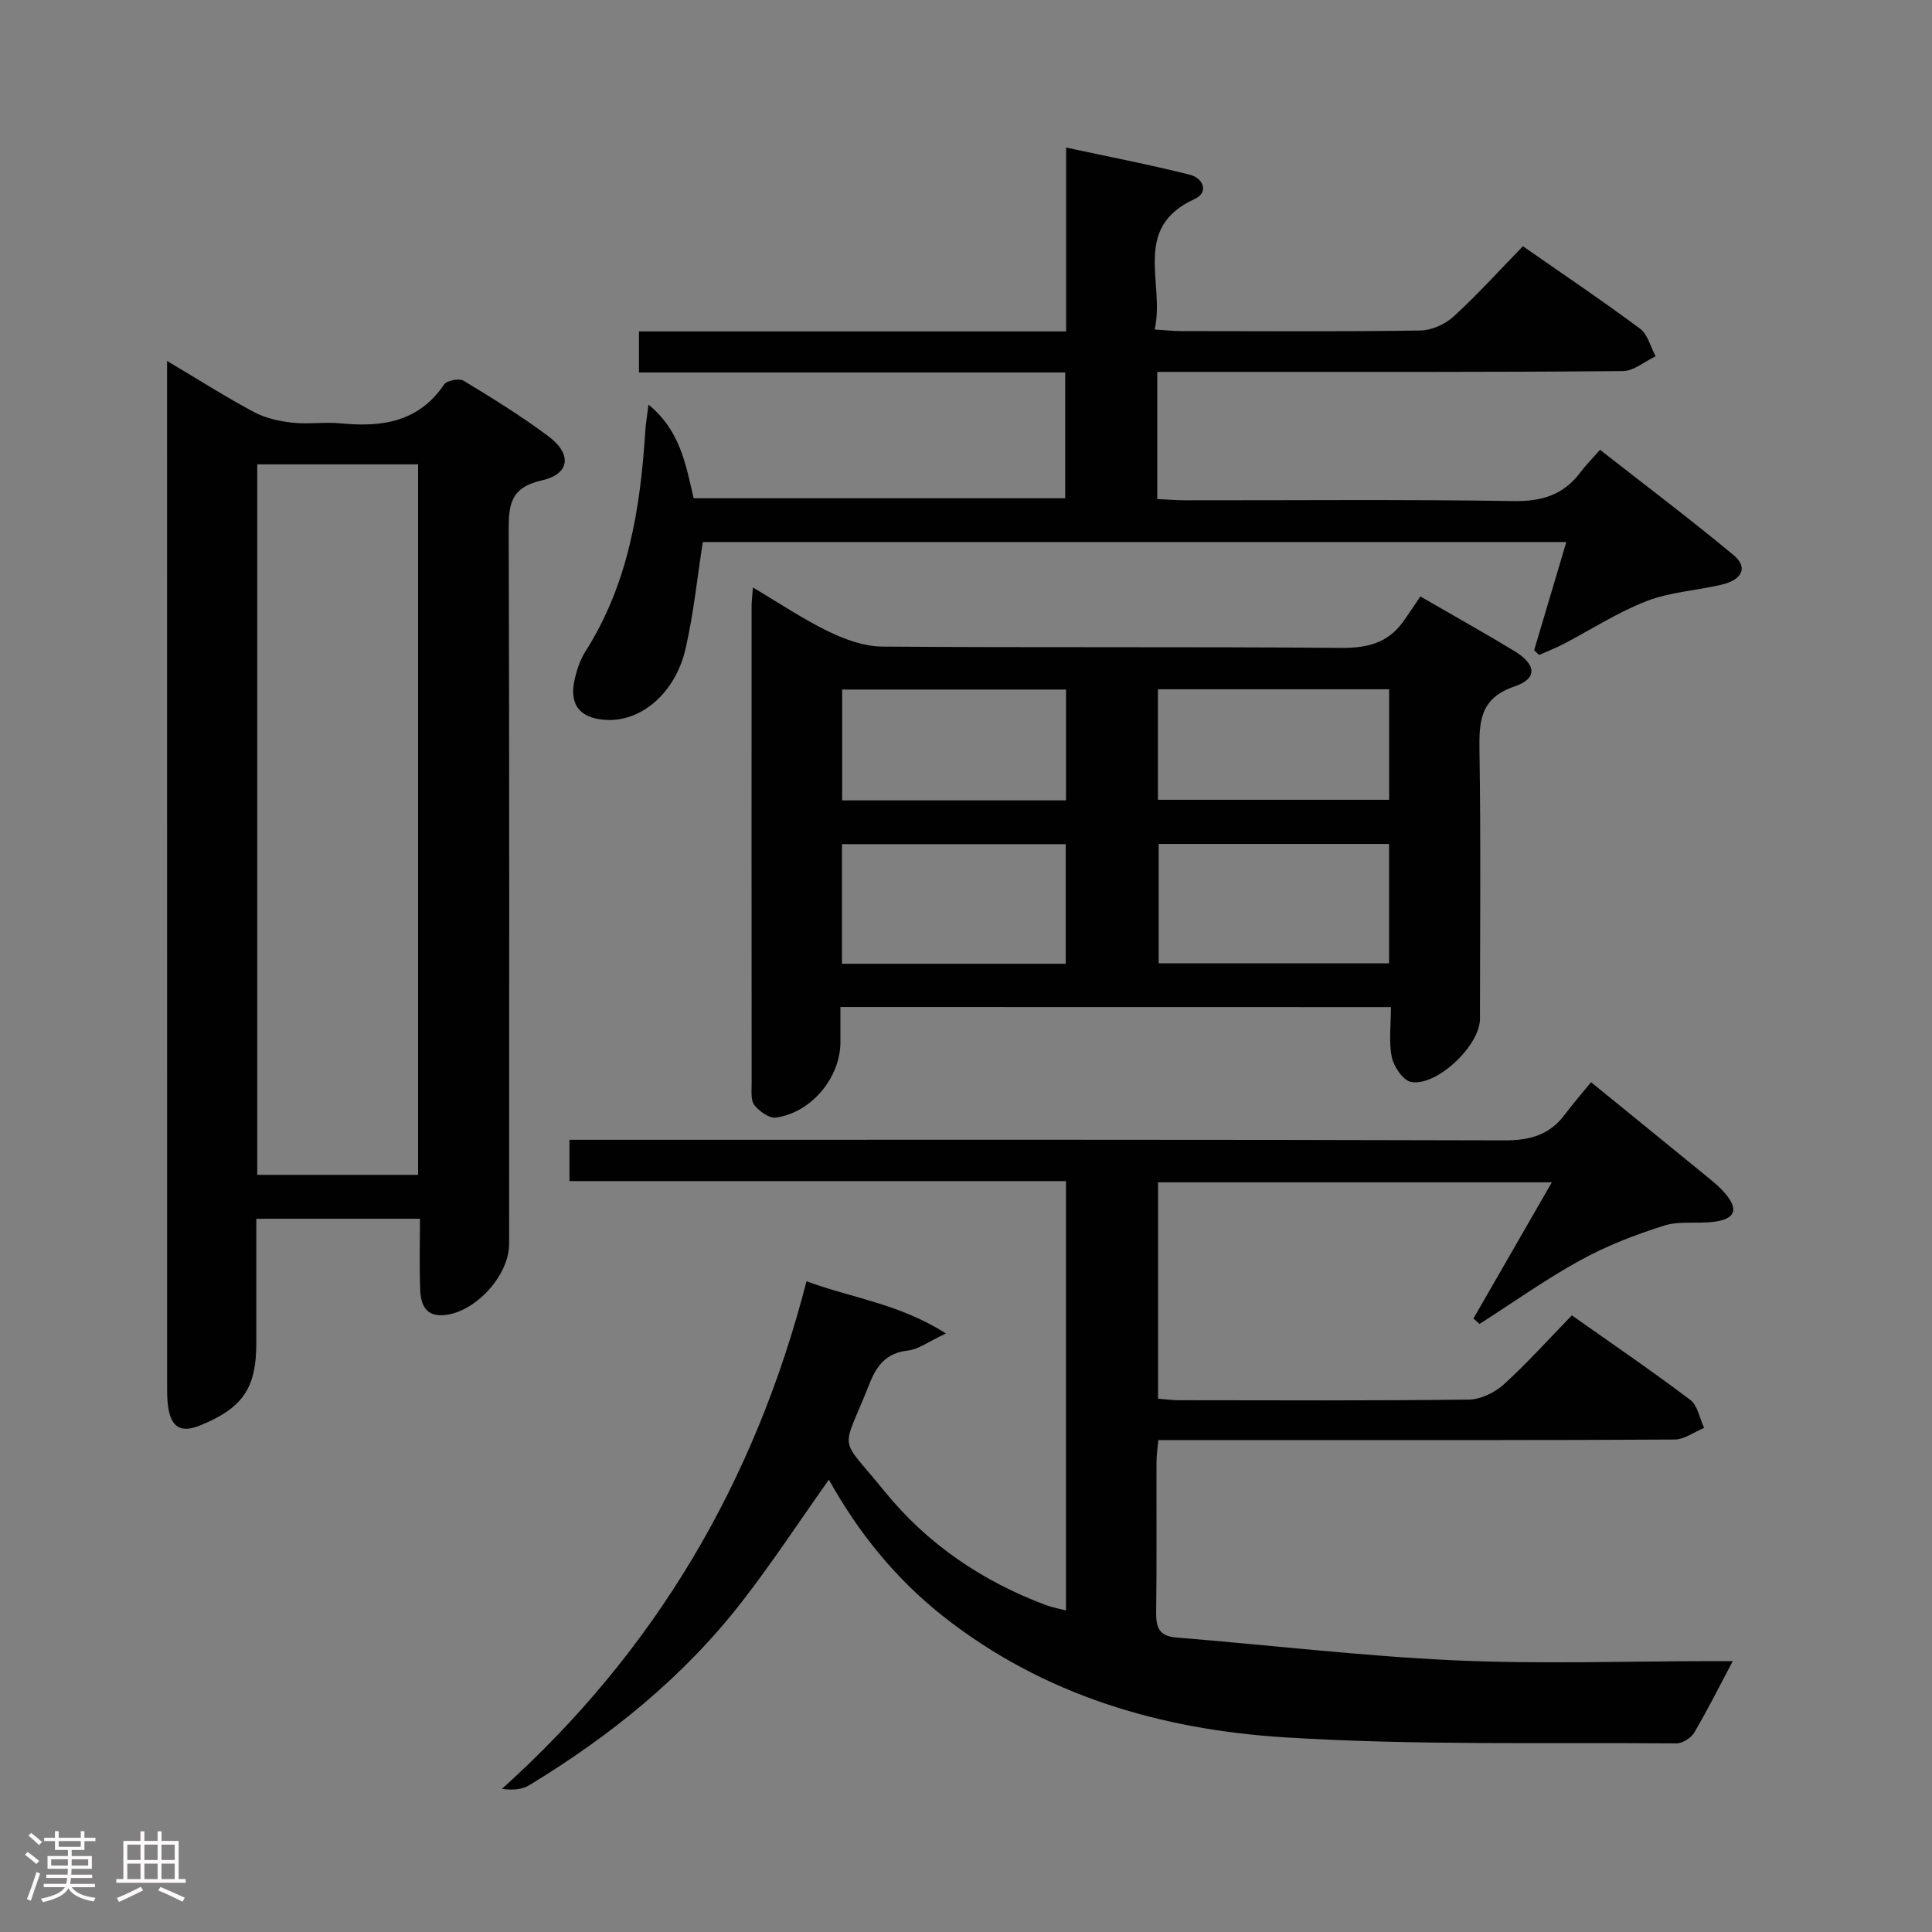 <svg enable-background="new 0 0 400 400" viewBox="0 0 400 400" xmlns="http://www.w3.org/2000/svg"><rect x="0" y="0" width="400" height="400" fill="#808080" stroke="none"/><path d="m5.17 384 .55-.58c.85.61 1.65 1.24 2.4 1.87l-.59.64c-.83-.73-1.62-1.38-2.36-1.93m1.22 9.53-.82-.34c.71-1.76 1.37-3.64 1.98-5.63.24.13.5.25.76.36-.6 1.67-1.24 3.54-1.92 5.61m-.5-13.5.57-.54c.56.44 1.31 1.06 2.26 1.87l-.64.64c-.68-.66-1.41-1.32-2.19-1.97m3.25.46h2.24v-1.36h.77v1.36h4.57v-1.36h.76v1.36h2.28v.69h-2.28v1.84h-2.64v1.26h4.18v2.64h-4.21c0 .45-.02.86-.05 1.21h4.32v.69h-4.38c-.04.34-.1.75-.19 1.22h5.15v.69h-4.82c.87 1.19 2.51 1.92 4.93 2.19-.17.31-.3.57-.37.76-2.77-.49-4.52-1.41-5.26-2.76-.56 1.26-2.3 2.23-5.24 2.9-.12-.24-.26-.48-.43-.72 2.73-.55 4.38-1.34 4.96-2.38h-4.38v-.69h4.65c.1-.38.17-.79.21-1.22h-4.32v-.69h4.4c.03-.34.05-.75.05-1.21h-4.2v-2.64h4.23v-1.26h-2.69v-1.84h-2.24zm1.46 4.46v1.29h3.45c.01-.4.02-.57.01-.53v-.32-.45h-3.46zm1.55-2.59h4.57v-1.19h-4.57zm6.11 2.59h-3.42v.77c-.02.19-.01.37-.02.53h3.44z" fill="#fcfafa"/><path d="m32.63 379.16h.82v1.98h3.54v7.89h1.46v.78h-14.37v-.78h1.46v-7.89h3.54v-1.98h.82v1.98h2.73zm-3.49 11.48.5.73c-1.61.82-3.28 1.63-5 2.41-.13-.27-.28-.55-.44-.82 1.75-.72 3.4-1.49 4.94-2.32m-2.78-5.55h2.73v-3.18h-2.73zm0 3.95h2.73v-3.2h-2.73zm3.54-3.95h2.73v-3.18h-2.73zm0 3.95h2.73v-3.2h-2.73zm7.89 4.68c-1.84-.92-3.51-1.7-5.02-2.32l.45-.73c1.89.8 3.57 1.55 5.04 2.23zm-1.62-11.81h-2.73v3.18h2.73zm-2.73 7.13h2.73v-3.2h-2.73z" fill="#fcfafa"/><g fill="#010102"><path d="m329.41 224.06c8.99 7.32 16.75 13.61 24.48 19.94 1.15.94 2.31 1.93 3.27 3.06 2.83 3.32 2.13 5.32-2.24 5.89-3.45.46-7.18-.22-10.4.8-5.93 1.88-11.85 4.16-17.29 7.15-7.21 3.96-13.96 8.77-20.91 13.21-.42-.38-.84-.76-1.26-1.13 5.3-9.21 10.61-18.42 16.23-28.19-27.47 0-54.33 0-81.53 0v44.79c1.51.12 2.94.32 4.36.32 20 .02 40 .12 59.99-.13 2.45-.03 5.35-1.44 7.22-3.13 4.8-4.35 9.14-9.21 14.11-14.31 8.4 5.93 16.6 11.52 24.51 17.5 1.54 1.16 1.94 3.83 2.87 5.8-2.04.84-4.07 2.39-6.11 2.41-26.33.16-52.66.11-78.99.11-9.15 0-18.31 0-27.9 0-.15 1.71-.38 3.15-.38 4.59-.03 10.33.07 20.67-.07 31-.04 3.13.53 4.99 4.15 5.29 19.19 1.55 38.34 3.84 57.55 4.72 17.96.82 35.99.17 53.99.17h3.69c-2.62 4.93-5.13 9.96-7.98 14.8-.66 1.12-2.44 2.24-3.7 2.23-26.98-.22-54.01.43-80.91-1.24-25.65-1.58-50.04-8.65-70.82-25.02-9.92-7.81-17.66-17.43-23.73-28.34-6.1 8.61-11.74 17.21-18.03 25.31-12.09 15.56-27.21 27.75-43.99 37.94-1.45.88-3.32 1.09-5.68.77 31.76-28.56 52.36-63.49 63.07-105.1 9.47 3.51 19.18 4.63 28.87 10.81-3.6 1.68-5.67 3.29-7.9 3.54-4.51.51-6.46 3.13-7.97 6.96-5.78 14.64-6.54 10.22 3.14 22.16 8.86 10.93 20.26 18.67 33.49 23.6 1.22.45 2.52.67 4.09 1.08 0-29.58 0-58.84 0-88.89-34.17 0-68.35 0-102.8 0 0-3.19 0-5.6 0-8.55h6.07c62.49 0 124.99-.07 187.48.12 5.28.02 9.33-1.1 12.5-5.31 1.67-2.23 3.53-4.36 5.46-6.73z"/><path d="m34.59 74.73c6.64 3.95 12.22 7.5 18.04 10.61 2.37 1.26 5.22 1.87 7.92 2.17 3.29.36 6.68-.18 9.98.14 8.51.83 16.12-.23 21.42-8.05.57-.84 3.13-1.32 4.04-.77 5.97 3.61 11.93 7.3 17.52 11.47 4.95 3.69 4.53 7.84-1.33 9.16-6.65 1.49-6.88 5.21-6.86 10.64.16 49.14.1 98.29.09 147.43 0 6.52-6.9 14.09-13.35 14.74-3.96.4-4.94-2.2-5.06-5.23-.19-4.79-.05-9.6-.05-14.71-11.31 0-22.23 0-33.88 0v25.71c0 9.37-2.79 13.46-11.62 17.07-3.91 1.6-5.97.49-6.62-3.72-.25-1.63-.23-3.32-.23-4.98-.01-68.47-.01-136.93-.01-205.4 0-1.76 0-3.5 0-6.28zm18.67 21.41v147.1h33.3c0-49.23 0-98.1 0-147.1-11.16 0-21.96 0-33.3 0z"/><path d="m174 208.49v7.27c0 7.32-5.99 14.61-13.36 15.62-1.39.19-3.43-1.3-4.45-2.58-.78-.99-.57-2.87-.57-4.36-.03-32.99-.02-65.97-.01-98.96 0-.99.14-1.97.28-3.84 5.48 3.24 10.38 6.55 15.65 9.11 3.43 1.66 7.39 3.09 11.12 3.12 31.65.24 63.31 0 94.96.27 5.44.05 9.73-1 12.91-5.46 1.26-1.77 2.46-3.6 3.54-5.19 7.45 4.31 13.54 7.7 19.48 11.31 4.55 2.77 4.82 5.69.04 7.31-7.19 2.44-7.37 7.23-7.28 13.37.29 18.49.11 36.98.1 55.48 0 5.49-8.96 14.06-14.29 13.04-1.64-.32-3.55-3.16-3.96-5.13-.66-3.19-.18-6.62-.18-10.36-37.96-.02-75.65-.02-113.98-.02zm65.89-33.76v24.72h47.7c0-8.44 0-16.5 0-24.72-16.08 0-31.82 0-47.7 0zm-19.24 24.81c0-8.35 0-16.43 0-24.77-15.58 0-30.97 0-46.33 0v24.77zm19.09-56.83v22.88h47.87c0-7.83 0-15.25 0-22.88-16.06 0-31.8 0-47.87 0zm-19.03.05c-15.53 0-30.93 0-46.35 0v22.95h46.35c0-7.72 0-15.16 0-22.95z"/><path d="m239.6 77v26.32c2 .09 3.92.26 5.83.26 22.66.02 45.33-.2 67.98.16 5.87.09 10.31-1.3 13.79-5.94 1.09-1.46 2.39-2.76 4.07-4.67 9.53 7.46 18.78 14.43 27.67 21.82 3.01 2.51 1.81 5.1-2.54 6.11-5.16 1.21-10.64 1.51-15.52 3.4-5.99 2.33-11.48 5.91-17.22 8.9-1.62.84-3.33 1.5-5 2.24-.34-.33-.69-.65-1.03-.98 2.19-7.35 4.37-14.7 6.66-22.4-59.94 0-119.35 0-178.78 0-1.17 7.47-1.91 14.9-3.58 22.12-2.12 9.18-9.19 15.11-16.42 14.71-5.53-.3-7.79-3.2-6.48-8.62.46-1.92 1.12-3.9 2.17-5.55 8.88-13.94 11.38-29.57 12.4-45.63.09-1.47.35-2.94.67-5.47 6.51 5.32 7.69 12.24 9.34 19.38h76.93c0-8.57 0-17.1 0-26.04-29.36 0-58.62 0-88.25 0 0-2.92 0-5.45 0-8.5h88.44c0-12.73 0-24.96 0-38.07 9.01 1.94 17.38 3.55 25.63 5.63 2.72.69 4.02 3.63.96 5.03-13.13 6.01-6.06 17.4-8.26 27.01 2.29.14 3.88.33 5.48.33 16.5.02 33 .13 49.49-.12 2.34-.03 5.13-1.27 6.88-2.86 4.91-4.48 9.38-9.44 14.39-14.59 8.32 5.8 16.42 11.24 24.24 17.06 1.61 1.2 2.19 3.78 3.24 5.72-2.26 1.07-4.52 3.06-6.79 3.07-27.66.24-55.32.17-82.98.17-4.31 0-8.63 0-13.41 0z"/></g></svg>